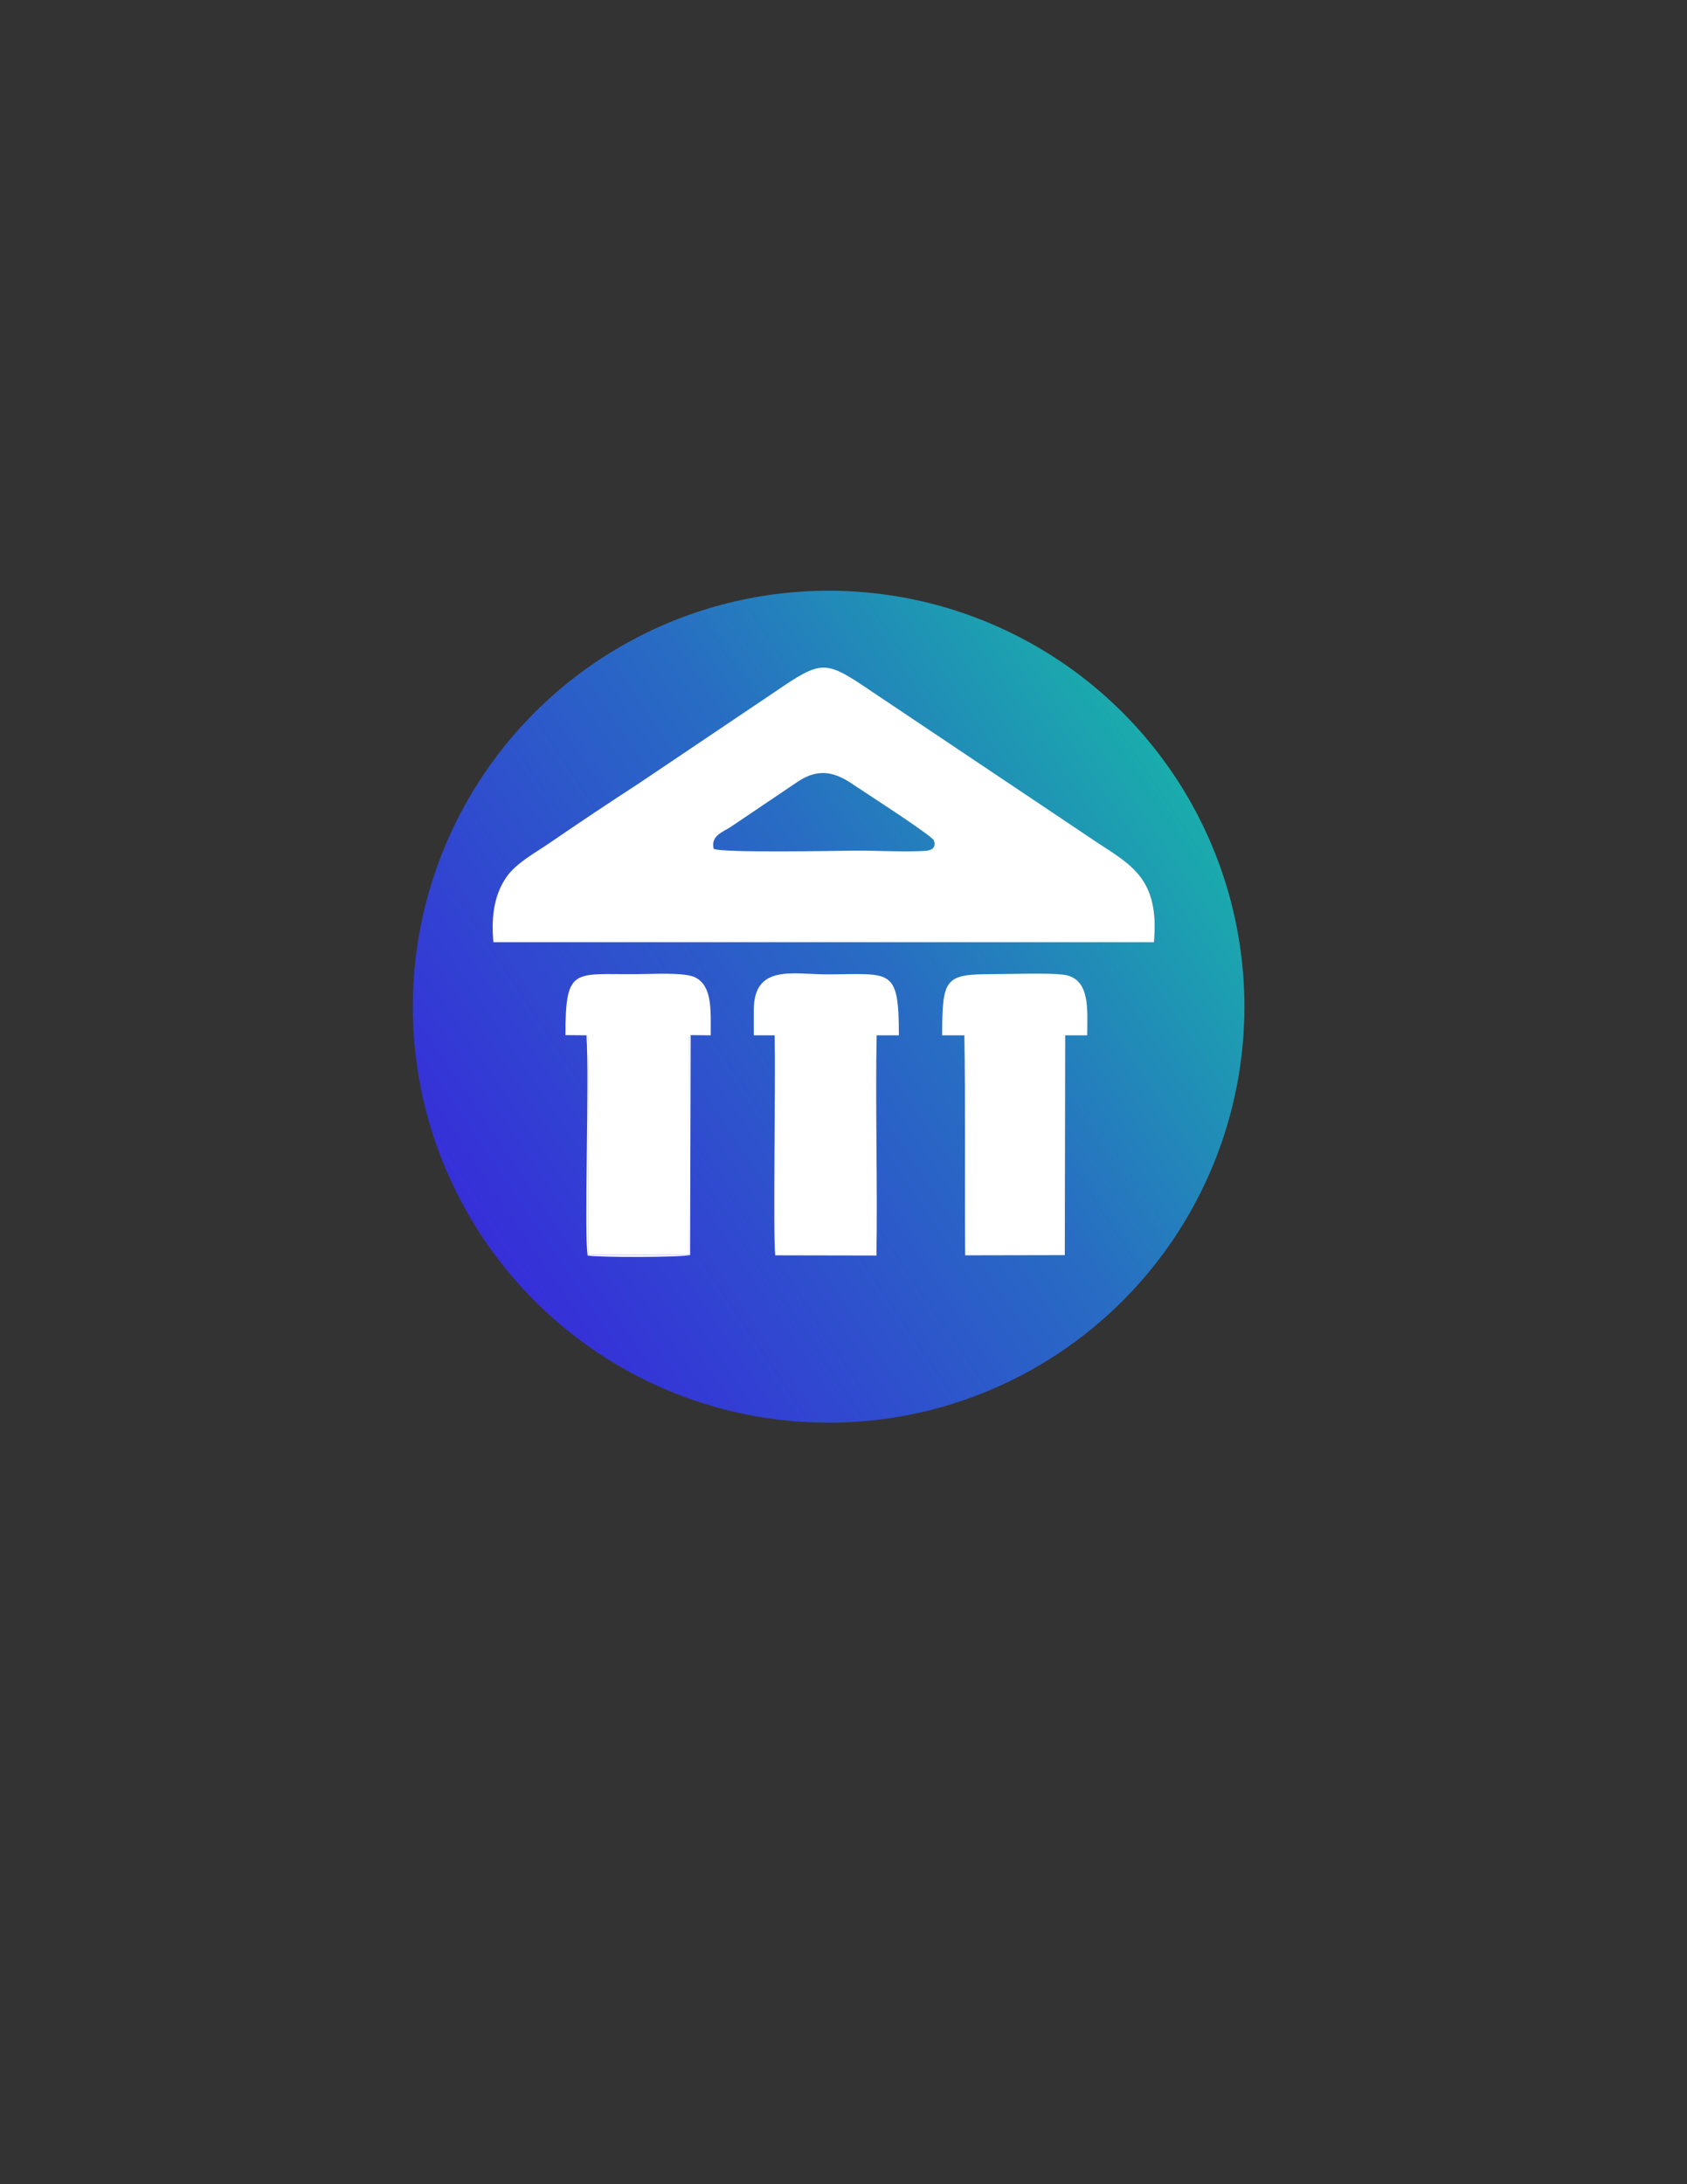 <?xml version="1.0" encoding="UTF-8"?>
<!DOCTYPE svg PUBLIC "-//W3C//DTD SVG 1.1//EN" "http://www.w3.org/Graphics/SVG/1.1/DTD/svg11.dtd">
<!-- Creator: CorelDRAW X7 -->
<svg xmlns="http://www.w3.org/2000/svg" xml:space="preserve" width="8.5in" height="11in" version="1.1" style="shape-rendering:geometricPrecision; text-rendering:geometricPrecision; image-rendering:optimizeQuality; fill-rule:evenodd; clip-rule:evenodd"
viewBox="0 0 8500 11000"
 xmlns:xlink="http://www.w3.org/1999/xlink">
 <rect x="0" y="0" width="8500" height="11000" fill="#333333" stroke="none"/>
 <defs>
  <style type="text/css">
   <![CDATA[
    .fil1 {fill:white}
    .fil0 {fill:url(#id0)}
   ]]>
  </style>
  <linearGradient id="id0" gradientUnits="userSpaceOnUse" x1="2438.77" y1="6240.44" x2="5910.64" y2="3898.72">
   <stop offset="0" style="stop-opacity:1; stop-color:#362FD9"/>
   <stop offset="0.588" style="stop-opacity:1; stop-color:#286DC3"/>
   <stop offset="1" style="stop-opacity:1; stop-color:#1AACAC"/>
  </linearGradient>
 </defs>
 <g id="Layer_x0020_1">
  <circle class="fil0" cx="4175" cy="5070" r="2095"/>
  <path class="fil1" d="M3596 4275c-16,-65 44,-84 82,-108l347 -234c104,-66 185,-44 278,21 28,19 393,254 402,278 14,37 -12,51 -41,53 -113,7 -242,-2 -358,-1 -100,1 -664,12 -710,-9zm2218 470c28,-314 -107,-385 -286,-502l-1132 -758c-241,-163 -251,-165 -497,3l-678 456c-151,98 -304,200 -454,303 -78,53 -163,98 -213,167 -59,83 -81,190 -68,331l3328 0z"/>
  <path class="fil1" d="M3798 5214l105 0c5,241 -8,1005 3,1108l510 1c6,-350 -6,-769 1,-1109l112 0c0,-347 -40,-307 -366,-307 -168,0 -365,-52 -365,180l0 127z"/>
  <path class="fil1" d="M2955 5214c16,10 9,80 9,125l0 980 507 0 1 -1090c4,-18 0,-7 8,-16l101 1c0,-124 9,-247 -77,-291 -52,-28 -223,-17 -291,-17 -322,3 -364,-41 -364,307l106 1z"/>
  <path class="fil1" d="M4996 4906c-237,0 -248,24 -249,308l112 0c6,320 1,773 4,1108l502 -1 2 -1107 111 0c0,-127 19,-292 -126,-306 -81,-9 -257,-2 -356,-2z"/>
  <path class="fil1" d="M3480 5213c-8,9 -4,-2 -8,16l-1 1090 -507 0 0 -980c0,-45 7,-115 -9,-125 15,222 -13,1008 6,1109 41,10 488,10 516,-3l3 -1107z"/>
 </g>
</svg>
